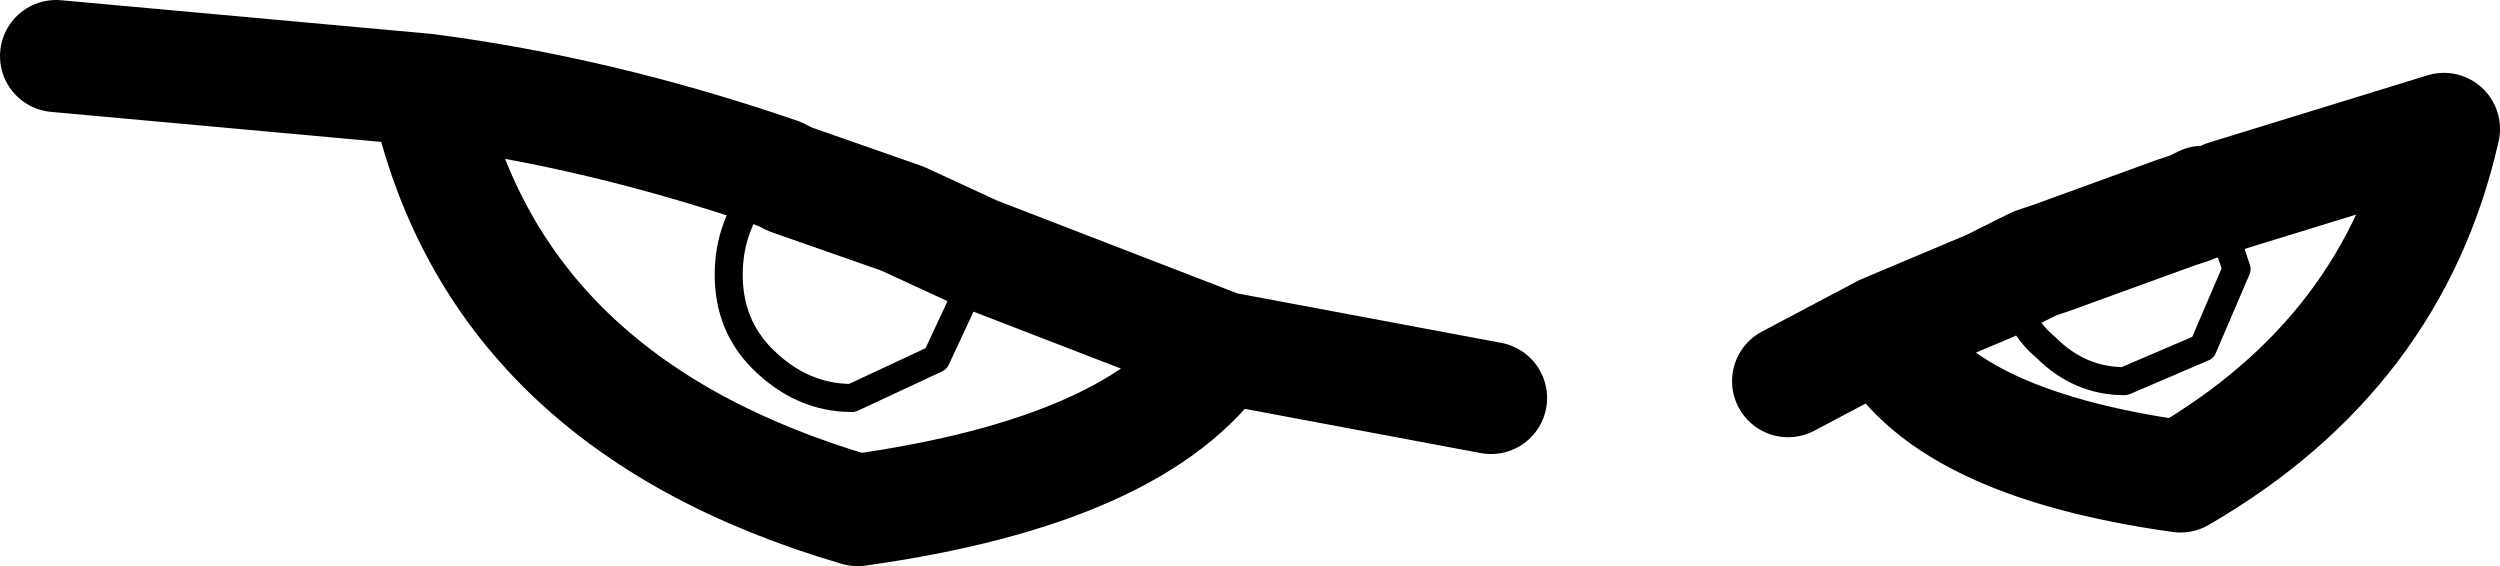 <?xml version="1.0" encoding="UTF-8" standalone="no"?>
<svg xmlns:xlink="http://www.w3.org/1999/xlink" height="5.05px" width="22.3px" xmlns="http://www.w3.org/2000/svg">
  <g transform="matrix(1.0, 0.0, 0.0, 1.0, -196.25, -109.45)">
    <path d="M212.2 112.85 L213.05 112.4 214.0 112.0 214.1 111.95 214.2 111.9 214.3 111.85 214.4 111.8 214.55 111.75 215.65 111.35 215.8 111.3 215.9 111.25 216.0 111.25 216.1 111.2 218.05 110.6 Q217.6 112.6 215.7 113.7 213.55 113.4 213.05 112.4 M204.95 111.7 L204.3 111.4 203.3 111.05 203.2 111.0 Q201.6 110.45 200.05 110.25 200.65 113.05 203.9 114.0 206.4 113.65 207.15 112.55 L204.95 111.7 M209.55 113.0 L207.15 112.55 M196.75 109.95 L200.05 110.25" fill="none" stroke="#000000" stroke-linecap="round" stroke-linejoin="round" stroke-width="1.0"/>
    <path d="M203.2 111.0 L203.05 111.1 Q202.75 111.45 202.75 111.9 202.75 112.35 203.05 112.65 203.4 113.0 203.85 113.0 L204.6 112.65 204.95 111.9 204.95 111.7 M214.2 111.9 Q214.2 112.3 214.5 112.55 214.8 112.85 215.2 112.85 L215.9 112.55 216.2 111.85 216.0 111.25" fill="none" stroke="#000000" stroke-linecap="round" stroke-linejoin="round" stroke-width="0.25"/>
  </g>
</svg>
